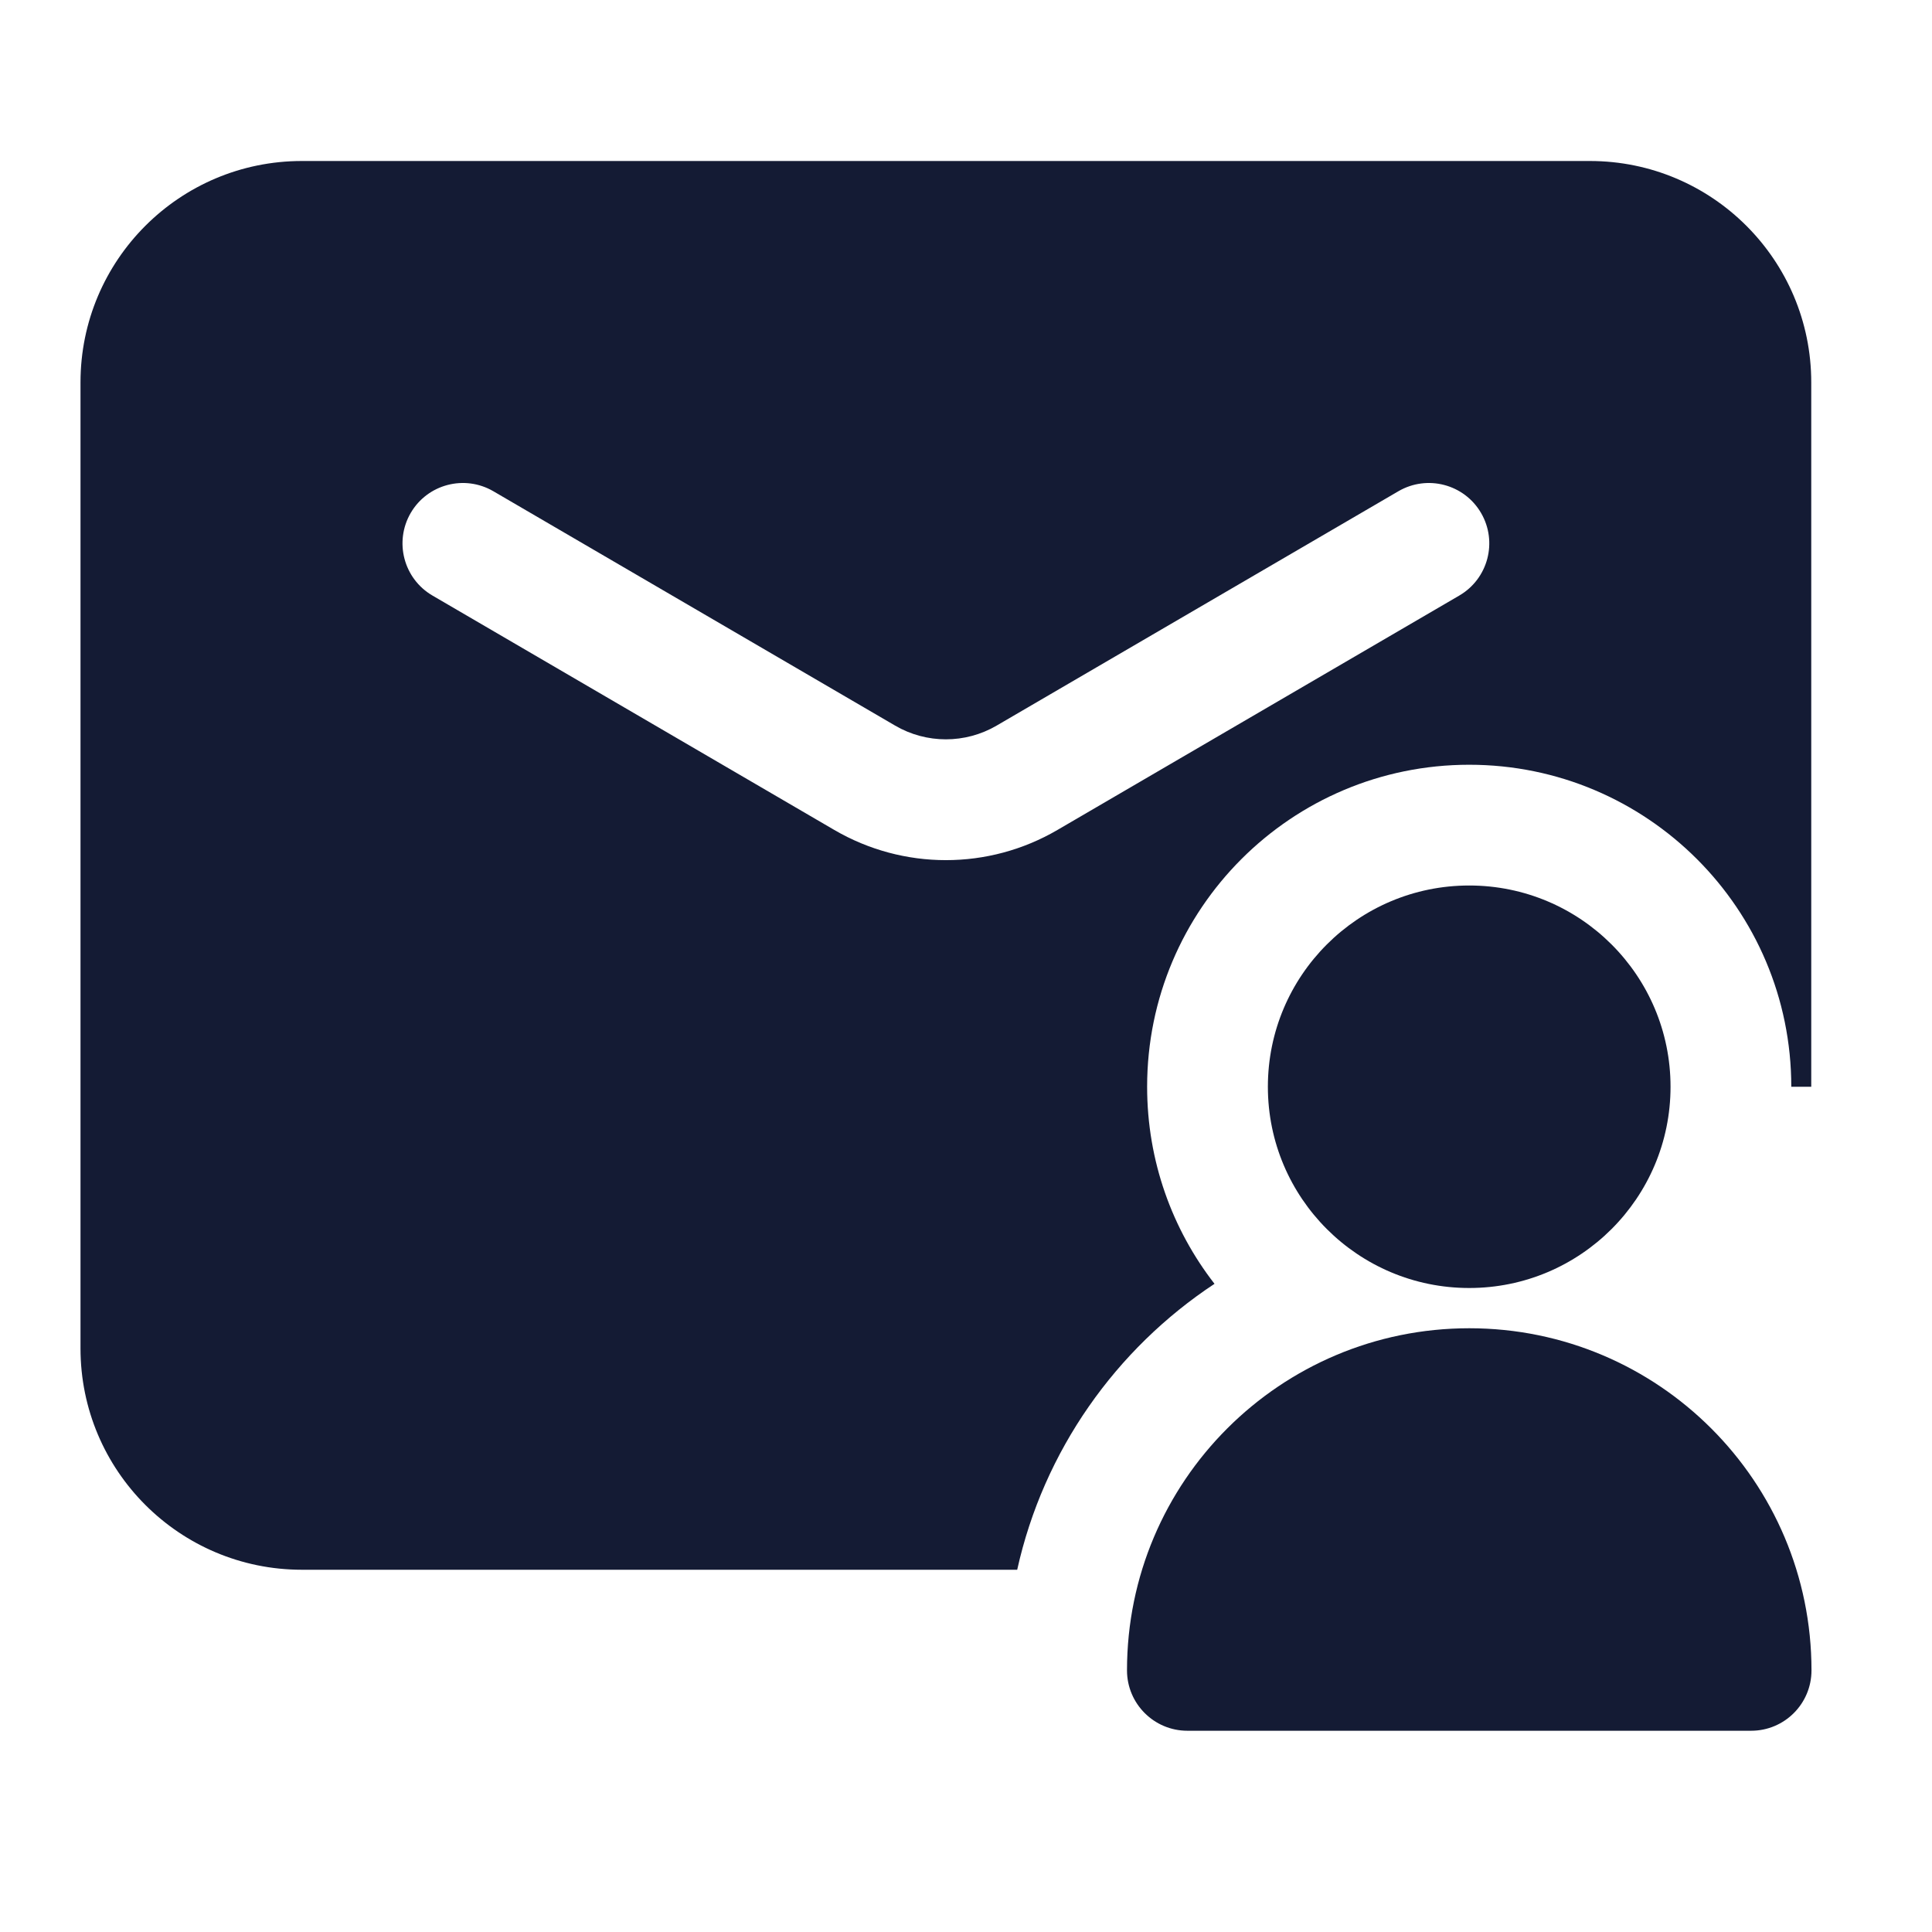 <svg width="24" height="24" viewBox="0 0 24 24" fill="none" xmlns="http://www.w3.org/2000/svg">
<path fill-rule="evenodd" clip-rule="evenodd" d="M1 4.75C1 3.231 2.231 2 3.75 2H19.75C21.269 2 22.5 3.231 22.5 4.75V13.5H22.252C22.252 11.29 20.459 9.5 18.251 9.5C16.042 9.5 14.25 11.29 14.25 13.5C14.25 14.422 14.562 15.272 15.087 15.948C13.862 16.757 12.964 18.021 12.636 19.5H3.75C2.231 19.5 1 18.269 1 16.75V4.75ZM5.102 6.372C5.311 6.014 5.77 5.894 6.128 6.102L11.12 9.014C11.509 9.241 11.991 9.241 12.38 9.014L17.372 6.102C17.73 5.894 18.189 6.014 18.398 6.372C18.607 6.73 18.486 7.189 18.128 7.398L13.136 10.31C12.28 10.81 11.221 10.81 10.364 10.31L5.372 7.398C5.014 7.189 4.894 6.73 5.102 6.372Z" fill="#141B34"/>
<path fill-rule="evenodd" clip-rule="evenodd" d="M15.75 13.5C15.75 12.119 16.87 11 18.251 11C19.632 11 20.752 12.119 20.752 13.5C20.752 14.881 19.632 16 18.251 16C16.87 16 15.75 14.881 15.75 13.5ZM14 20.75C14 18.402 15.904 16.5 18.252 16.5C20.599 16.5 22.503 18.402 22.503 20.75C22.503 21.164 22.168 21.5 21.753 21.5H14.75C14.336 21.5 14 21.164 14 20.75Z" fill="#141B34"/>
</svg>
